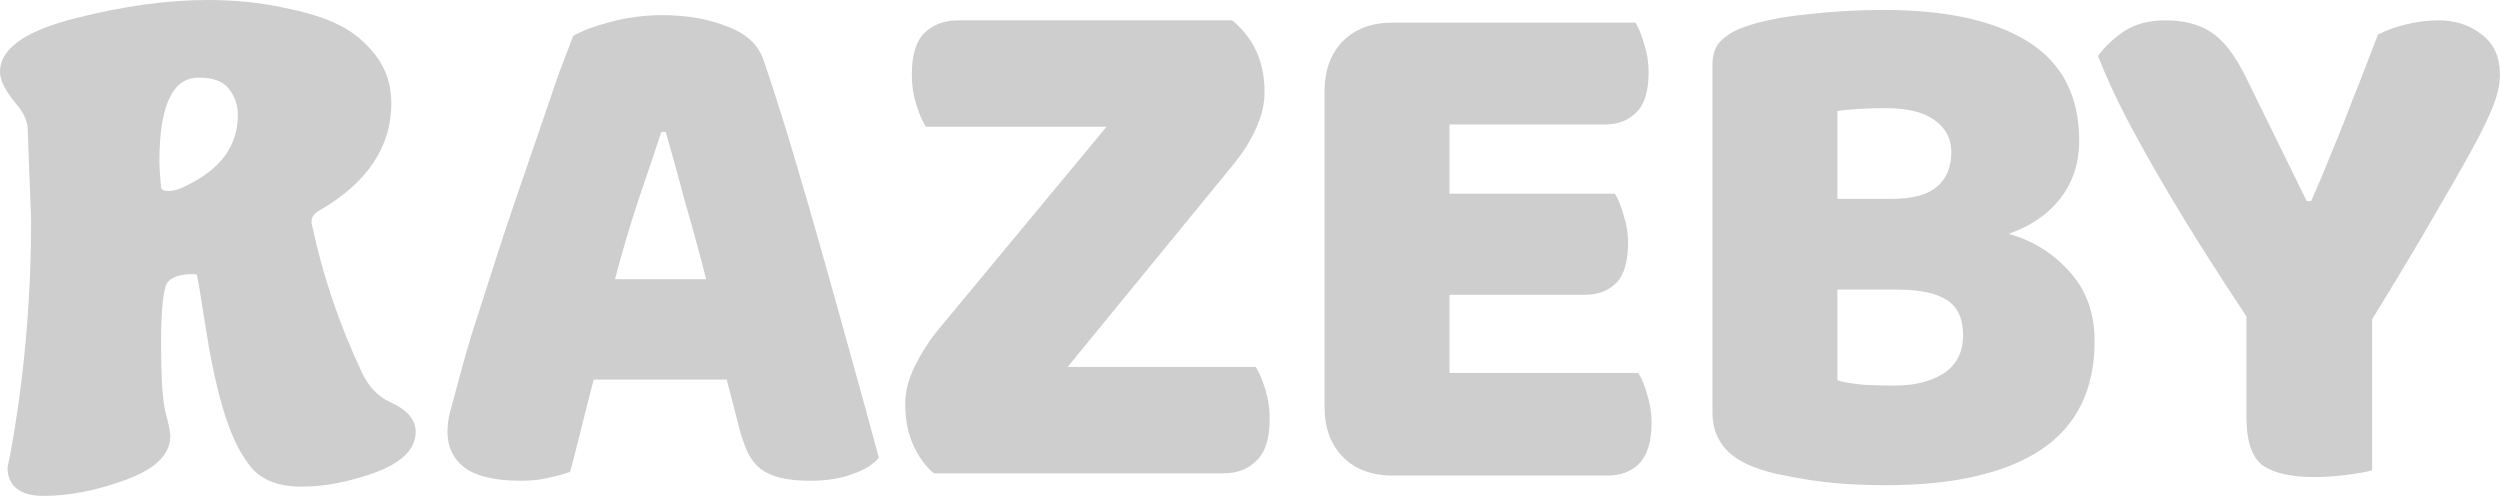 <svg width="121" height="24" viewBox="0 0 121 24" fill="none" xmlns="http://www.w3.org/2000/svg">
<path fill-rule="evenodd" clip-rule="evenodd" d="M15.496 10.166L15.502 10.163L15.507 10.16C17.75 8.849 18.941 7.13 18.941 5C18.941 4.113 18.687 3.329 18.173 2.666C17.68 2.03 17.082 1.538 16.381 1.196C15.716 0.859 14.815 0.585 13.691 0.364C12.579 0.121 11.361 0 10.04 0C8.107 0 5.989 0.293 3.689 0.873C2.535 1.164 1.636 1.508 1.017 1.917C0.398 2.326 0 2.844 0 3.485C0 3.717 0.083 3.956 0.204 4.189C0.328 4.426 0.507 4.685 0.732 4.964L0.736 4.968L0.739 4.972C1.168 5.469 1.342 5.902 1.342 6.278V6.285L1.505 10.655C1.505 14.553 1.168 18.331 0.495 21.991L0.366 22.618V22.655C0.366 23.081 0.523 23.447 0.865 23.689C1.183 23.915 1.616 24 2.108 24C3.322 24 4.61 23.753 5.969 23.266C6.668 23.021 7.225 22.732 7.613 22.386C8.009 22.033 8.243 21.606 8.243 21.11C8.243 20.988 8.215 20.818 8.175 20.625C8.132 20.425 8.07 20.171 7.989 19.864C7.864 19.292 7.796 18.212 7.796 16.592C7.796 15.786 7.823 15.139 7.875 14.647C7.927 14.159 8 13.864 8.072 13.716C8.25 13.456 8.614 13.27 9.308 13.27C9.387 13.27 9.447 13.276 9.49 13.284C9.501 13.286 9.511 13.289 9.519 13.291L9.534 13.341C9.552 13.402 9.596 13.619 9.665 14.03C9.733 14.429 9.82 14.984 9.929 15.696L9.929 15.697C10.175 17.292 10.456 18.632 10.773 19.713C11.083 20.764 11.433 21.592 11.835 22.173C11.838 22.181 11.841 22.187 11.843 22.19L11.844 22.192C11.859 22.221 11.876 22.247 11.89 22.268C11.916 22.306 11.95 22.35 11.988 22.396C12.514 23.198 13.424 23.554 14.595 23.554C15.674 23.554 16.825 23.337 18.048 22.91L18.05 22.909C18.682 22.683 19.189 22.416 19.544 22.094C19.906 21.765 20.12 21.365 20.12 20.902C20.12 20.236 19.597 19.781 18.891 19.47C18.3 19.192 17.843 18.724 17.523 18.041L17.523 18.041C16.423 15.707 15.619 13.336 15.11 10.928L15.101 10.889L15.086 10.856C15.086 10.854 15.084 10.848 15.083 10.838C15.079 10.816 15.077 10.783 15.077 10.737C15.077 10.529 15.174 10.339 15.496 10.166ZM8.913 9.039L8.911 9.041L8.908 9.042C8.616 9.184 8.371 9.244 8.169 9.244C7.992 9.244 7.903 9.208 7.863 9.181C7.835 9.162 7.808 9.132 7.793 9.054C7.74 8.469 7.715 8.052 7.715 7.794C7.715 6.348 7.904 5.319 8.243 4.664C8.41 4.342 8.608 4.12 8.829 3.977C9.05 3.835 9.313 3.759 9.633 3.759C10.358 3.759 10.804 3.959 11.063 4.28C11.362 4.649 11.511 5.073 11.511 5.565C11.511 6.323 11.3 6.979 10.881 7.547C10.458 8.119 9.811 8.621 8.913 9.039Z" fill="#CECECE"/>
<path fill-rule="evenodd" clip-rule="evenodd" d="M27.74 1.741C28.143 1.501 28.747 1.273 29.554 1.057C30.384 0.841 31.214 0.733 32.044 0.733C33.229 0.733 34.273 0.913 35.174 1.273C36.099 1.609 36.691 2.149 36.952 2.893C37.379 4.141 37.842 5.593 38.34 7.249C38.838 8.905 39.336 10.621 39.834 12.397C40.332 14.149 40.818 15.889 41.292 17.617C41.766 19.321 42.181 20.833 42.537 22.153C42.252 22.489 41.825 22.753 41.256 22.945C40.687 23.161 40.011 23.269 39.229 23.269C38.66 23.269 38.174 23.221 37.77 23.125C37.391 23.029 37.071 22.885 36.81 22.693C36.573 22.501 36.371 22.249 36.205 21.937C36.063 21.625 35.933 21.265 35.814 20.857L35.174 18.373H28.736C28.546 19.093 28.356 19.837 28.167 20.605C27.977 21.373 27.787 22.117 27.597 22.837C27.265 22.957 26.91 23.053 26.53 23.125C26.175 23.221 25.736 23.269 25.214 23.269C24.005 23.269 23.104 23.065 22.511 22.657C21.942 22.225 21.657 21.637 21.657 20.893C21.657 20.557 21.705 20.221 21.799 19.885C21.894 19.549 22.001 19.153 22.12 18.697C22.286 18.049 22.511 17.245 22.796 16.285C23.104 15.325 23.436 14.293 23.791 13.189C24.147 12.061 24.526 10.909 24.93 9.733C25.333 8.557 25.712 7.453 26.068 6.421C26.424 5.365 26.744 4.429 27.028 3.613C27.337 2.797 27.574 2.173 27.74 1.741ZM32.008 6.385C31.676 7.393 31.297 8.521 30.87 9.769C30.467 10.993 30.099 12.241 29.767 13.513H34.178C33.846 12.217 33.502 10.957 33.146 9.733C32.814 8.485 32.506 7.369 32.222 6.385H32.008Z" fill="#CECECE"/>
<path d="M53.558 6.133H44.808C44.642 5.869 44.487 5.509 44.345 5.053C44.203 4.597 44.132 4.117 44.132 3.613C44.132 2.677 44.333 2.005 44.736 1.597C45.163 1.189 45.709 0.985 46.373 0.985H59.64C60.684 1.849 61.205 3.001 61.205 4.441C61.205 5.041 61.063 5.641 60.779 6.241C60.518 6.817 60.174 7.369 59.747 7.897L51.673 17.761H60.779C60.945 18.025 61.099 18.385 61.241 18.841C61.383 19.297 61.454 19.777 61.454 20.281C61.454 21.217 61.241 21.889 60.814 22.297C60.411 22.705 59.877 22.909 59.214 22.909H45.199C44.796 22.573 44.464 22.117 44.203 21.541C43.942 20.965 43.812 20.305 43.812 19.561C43.812 18.961 43.966 18.349 44.274 17.725C44.582 17.101 44.95 16.525 45.377 15.997L53.558 6.133Z" fill="#CECECE"/>
<path d="M64.107 4.441C64.107 3.409 64.403 2.593 64.996 1.993C65.589 1.393 66.395 1.093 67.415 1.093H79.153C79.319 1.357 79.461 1.705 79.58 2.137C79.722 2.569 79.793 3.025 79.793 3.505C79.793 4.417 79.592 5.065 79.189 5.449C78.809 5.833 78.299 6.025 77.659 6.025H70.154V9.373H78.157C78.323 9.637 78.465 9.985 78.584 10.417C78.726 10.825 78.797 11.269 78.797 11.749C78.797 12.661 78.608 13.309 78.228 13.693C77.849 14.077 77.339 14.269 76.699 14.269H70.154V18.049H79.295C79.461 18.313 79.604 18.661 79.722 19.093C79.865 19.525 79.936 19.981 79.936 20.461C79.936 21.373 79.734 22.033 79.331 22.441C78.951 22.825 78.442 23.017 77.801 23.017H67.415C66.395 23.017 65.589 22.717 64.996 22.117C64.403 21.517 64.107 20.701 64.107 19.669V4.441Z" fill="#CECECE"/>
<path fill-rule="evenodd" clip-rule="evenodd" d="M91.242 23.485C90.838 23.485 90.364 23.473 89.819 23.449C89.273 23.425 88.704 23.377 88.112 23.305C87.542 23.233 86.973 23.137 86.404 23.017C85.835 22.921 85.313 22.777 84.839 22.585C83.535 22.081 82.883 21.205 82.883 19.957V3.145C82.883 2.641 83.013 2.257 83.274 1.993C83.558 1.705 83.938 1.477 84.412 1.309C85.218 1.021 86.226 0.817 87.436 0.697C88.645 0.553 89.89 0.481 91.171 0.481C94.206 0.481 96.542 0.997 98.178 2.029C99.814 3.061 100.632 4.657 100.632 6.817C100.632 7.897 100.324 8.833 99.707 9.625C99.091 10.393 98.261 10.957 97.217 11.317C98.403 11.653 99.387 12.265 100.17 13.153C100.976 14.041 101.379 15.157 101.379 16.501C101.379 18.877 100.502 20.641 98.747 21.793C97.016 22.921 94.514 23.485 91.242 23.485ZM88.93 18.409C89.262 18.505 89.688 18.577 90.21 18.625C90.732 18.649 91.23 18.661 91.704 18.661C92.653 18.661 93.435 18.469 94.052 18.085C94.692 17.677 95.012 17.053 95.012 16.213C95.012 15.421 94.751 14.857 94.23 14.521C93.708 14.185 92.913 14.017 91.846 14.017H88.93V18.409ZM88.93 9.625H91.526C92.546 9.625 93.281 9.433 93.732 9.049C94.206 8.665 94.443 8.101 94.443 7.357C94.443 6.709 94.17 6.193 93.625 5.809C93.103 5.425 92.309 5.233 91.242 5.233C90.886 5.233 90.471 5.245 89.997 5.269C89.546 5.293 89.19 5.329 88.93 5.377V9.625Z" fill="#CECECE"/>
<path d="M114.811 22.765C114.55 22.837 114.147 22.909 113.601 22.981C113.056 23.053 112.522 23.089 112.001 23.089C110.91 23.089 110.092 22.909 109.546 22.549C109.001 22.165 108.728 21.373 108.728 20.173V15.313C108.135 14.425 107.495 13.441 106.808 12.361C106.12 11.281 105.444 10.177 104.78 9.049C104.116 7.921 103.499 6.817 102.93 5.737C102.361 4.633 101.899 3.625 101.543 2.713C101.851 2.281 102.266 1.885 102.788 1.525C103.333 1.165 103.997 0.985 104.78 0.985C105.705 0.985 106.452 1.177 107.021 1.561C107.614 1.945 108.171 2.665 108.693 3.721L111.645 9.733H111.858C112.19 8.989 112.475 8.317 112.712 7.717C112.973 7.093 113.222 6.481 113.459 5.881C113.696 5.257 113.945 4.621 114.206 3.973C114.467 3.301 114.763 2.533 115.095 1.669C115.522 1.453 115.996 1.285 116.518 1.165C117.04 1.045 117.538 0.985 118.012 0.985C118.842 0.985 119.542 1.213 120.111 1.669C120.704 2.101 121 2.761 121 3.649C121 3.937 120.941 4.285 120.822 4.693C120.704 5.101 120.431 5.725 120.004 6.565C119.577 7.381 118.949 8.497 118.119 9.913C117.313 11.329 116.21 13.177 114.811 15.457V22.765Z" fill="#CECECE"/>
</svg>